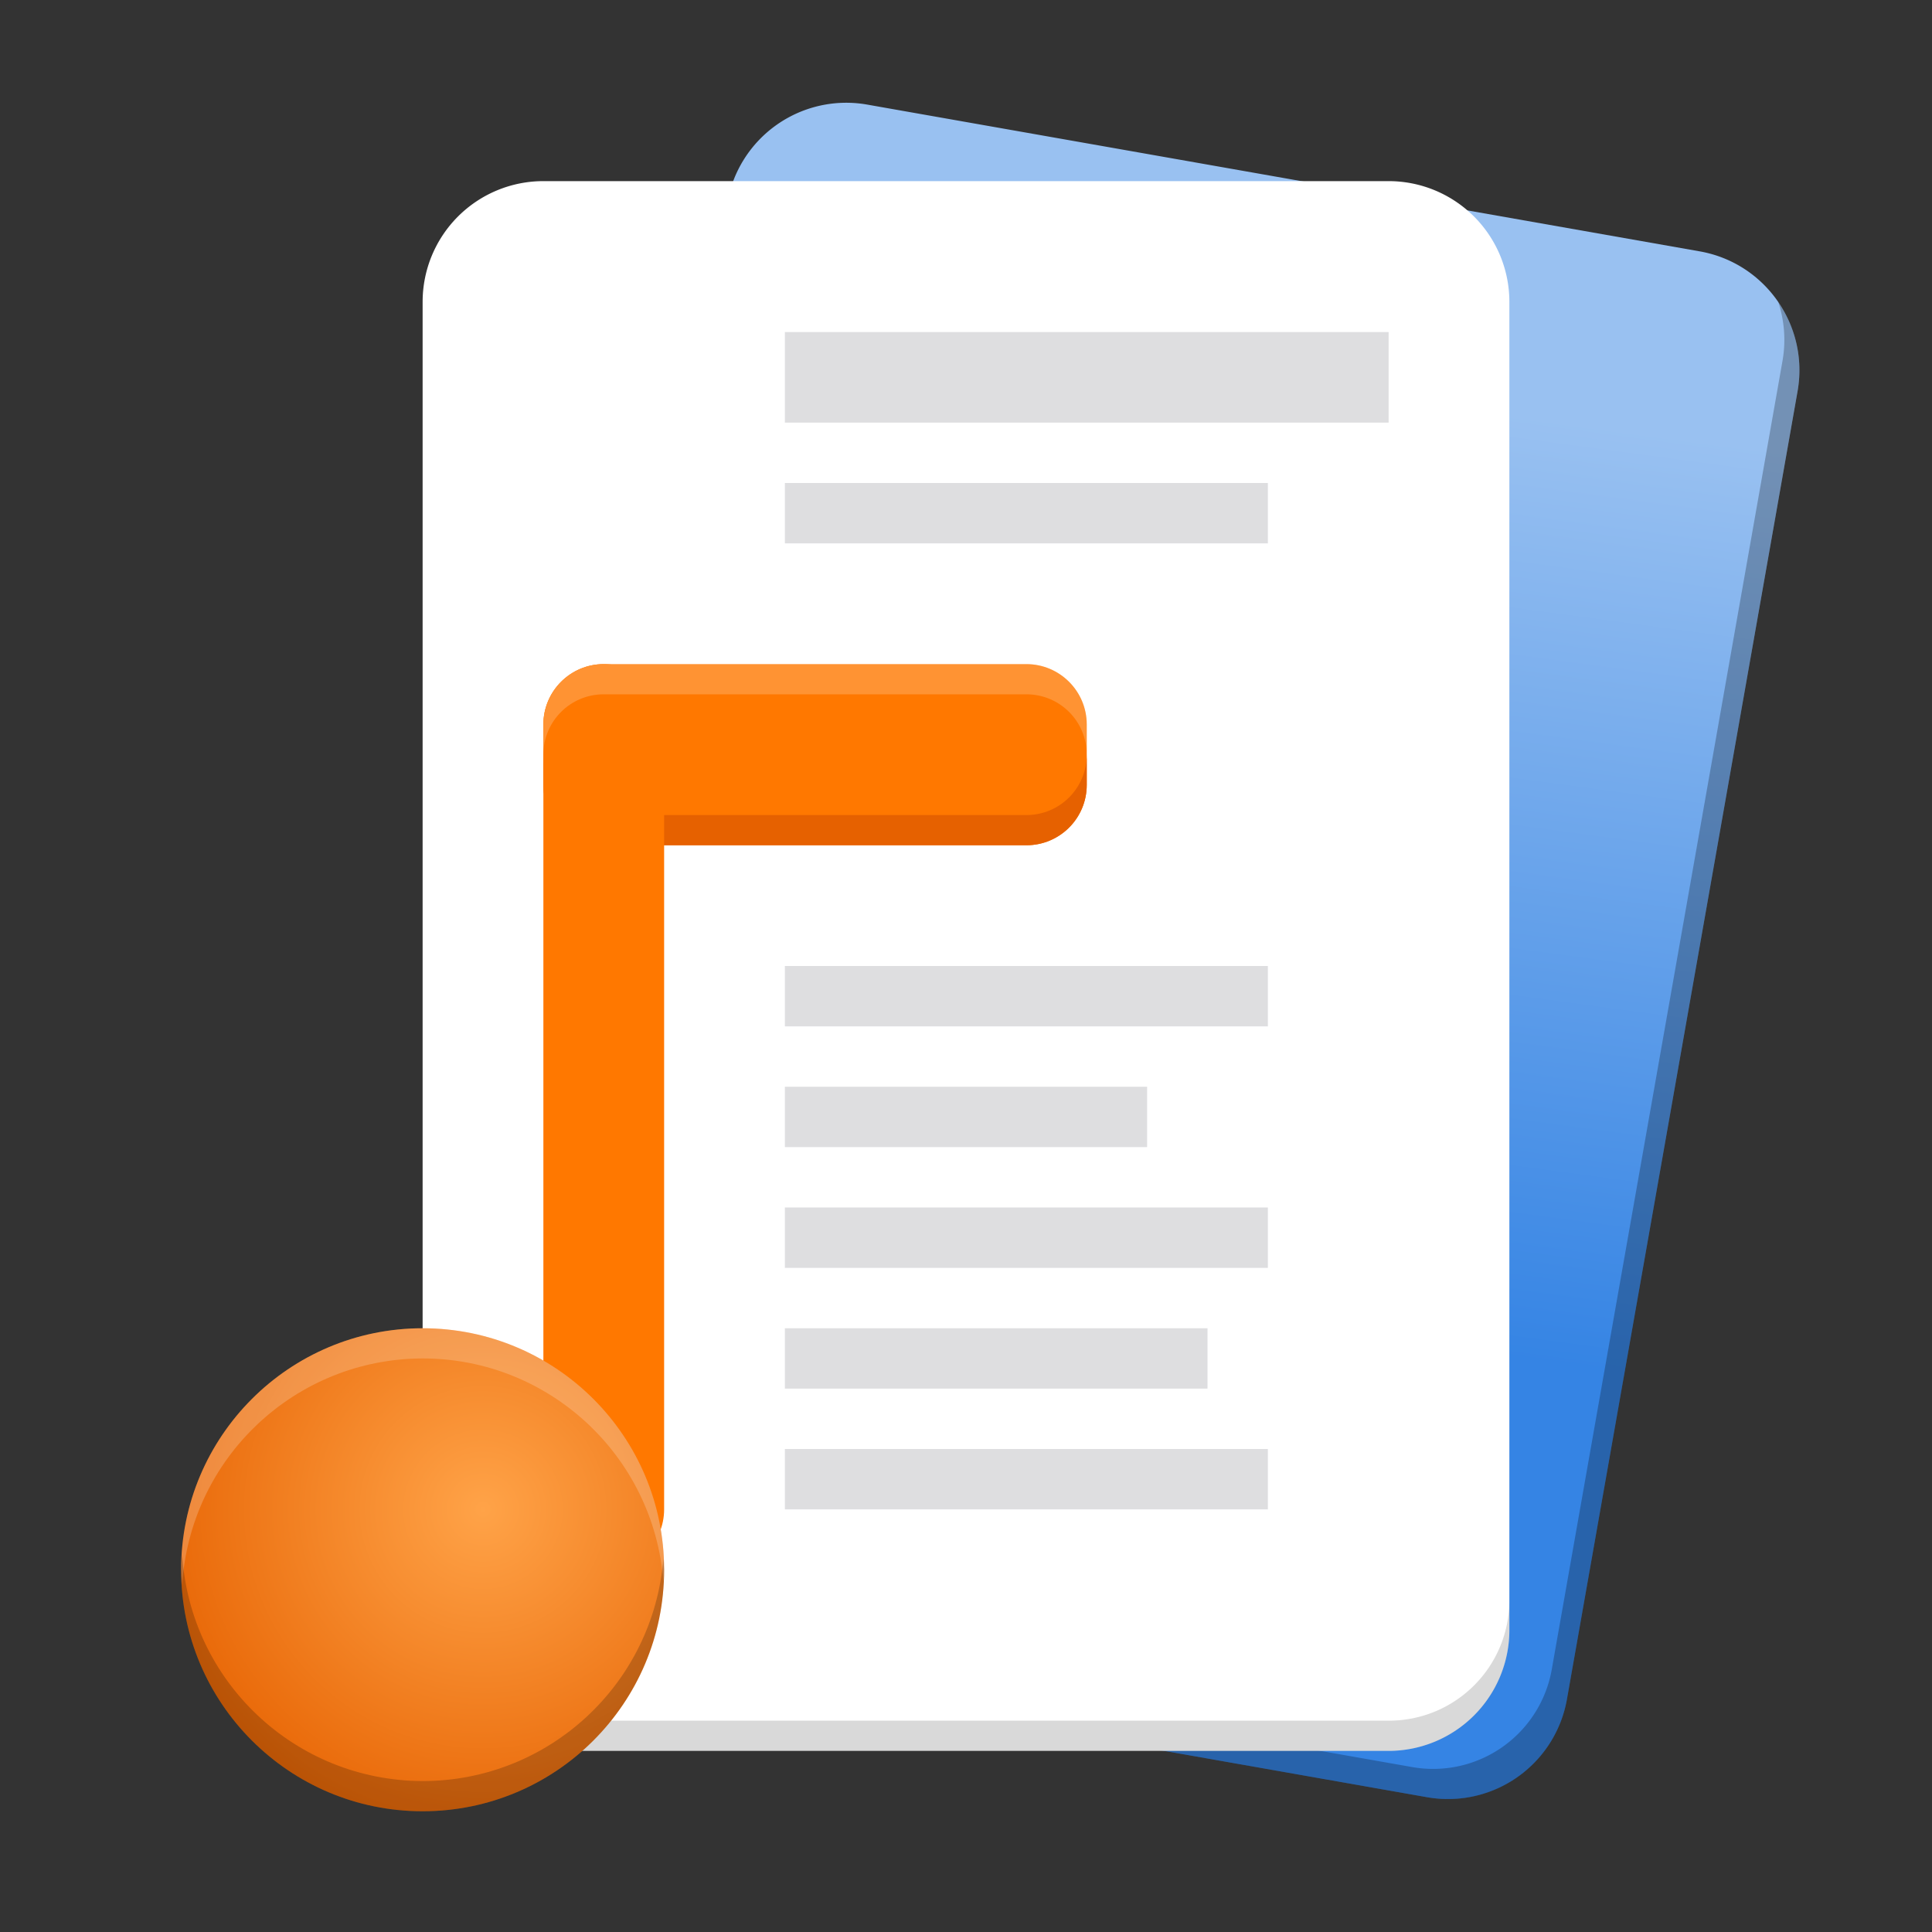 <svg xmlns="http://www.w3.org/2000/svg" width="128" height="128"><rect width="100%" height="100%" fill="#333333" stroke="none"/><linearGradient id="a" x1="128.22" x2="125.686" y1="243.433" y2="181.426" gradientTransform="rotate(10 990.986 5.442)" gradientUnits="userSpaceOnUse"><stop offset="0" stop-color="#3584e4"/><stop offset="1" stop-color="#99c1f1"/></linearGradient><radialGradient id="b" cx="32" cy="100" r="24" gradientUnits="userSpaceOnUse"><stop offset="0" stop-color="#ffa348"/><stop offset="1" stop-color="#e66100"/></radialGradient><path fill="url(#a)" d="m57.457 6.93 55.148 9.722c4.352.766 7.254 4.918 6.489 9.266l-15.281 86.664a7.996 7.996 0 0 1-9.266 6.488l-55.152-9.722c-4.352-.766-7.254-4.918-6.489-9.266l15.282-86.664a8 8 0 0 1 9.269-6.488m0 0"/><path fill-opacity=".251" d="M117.809 19.992a8 8 0 0 1 .285 3.926l-15.281 86.664a7.98 7.98 0 0 1-9.27 6.488l-55.148-9.722a7.98 7.98 0 0 1-5.204-3.34 7.98 7.98 0 0 0 6.204 5.34l55.152 9.722a7.98 7.98 0 0 0 9.266-6.488l15.28-86.664a8 8 0 0 0-1.284-5.926m0 0"/><path fill="#fff" d="M36 12h56a8 8 0 0 1 8 8v88a8 8 0 0 1-8 8H36a8 8 0 0 1-8-8V20a8 8 0 0 1 8-8m0 0"/><path fill-opacity=".149" d="M28 106v2c0 4.434 3.566 8 8 8h56c4.434 0 8-3.566 8-8v-2c0 4.434-3.566 8-8 8H36a7.98 7.98 0 0 1-8-8m0 0"/><path fill="#5e5c64" fill-opacity=".2" d="M52 22h40v6H52zm0 10h32v4H52zm0 32h32v4H52zm0 8h24v4H52zm0 8h32v4H52zm0 8h28v4H52zm0 8h32v4H52zm0 0"/><path fill="#ff7800" d="M40 44h28c2.21 0 4 1.79 4 4v4c0 2.21-1.79 4-4 4H40c-2.21 0-4-1.79-4-4v-4c0-2.21 1.79-4 4-4m0 0"/><path fill="#e66100" d="M36 50v2c0 2.215 1.785 4 4 4h28c2.215 0 4-1.785 4-4v-2c0 2.215-1.785 4-4 4H40c-2.215 0-4-1.785-4-4m0 0"/><path fill="#ff7800" d="M40 44c2.21 0 4 1.79 4 4v52c0 2.21-1.79 4-4 4s-4-1.79-4-4V48c0-2.21 1.79-4 4-4m0 0"/><path fill="#fff" fill-opacity=".2" d="M40 44c-2.215 0-4 1.785-4 4v2c0-2.215 1.785-4 4-4h28c2.215 0 4 1.785 4 4v-2c0-2.215-1.785-4-4-4zm0 0"/><path fill="url(#b)" d="M44 104c0 8.836-7.164 16-16 16s-16-7.164-16-16 7.164-16 16-16 16 7.164 16 16m0 0"/><path fill="#fff" fill-opacity=".2" d="M28 88c-8.836 0-16 7.164-16 16q.018.503.07 1c.528-8.418 7.496-14.98 15.93-15 8.348 0 15.293 6.426 15.95 14.75q.03-.375.05-.75c0-8.836-7.164-16-16-16m0 0"/><path fill-opacity=".2" d="M28 120c-8.836 0-16-7.164-16-16q.018-.503.07-1c.528 8.418 7.496 14.98 15.93 15 8.348 0 15.293-6.426 15.95-14.75q.03.375.05.75c0 8.836-7.164 16-16 16m0 0"/></svg>